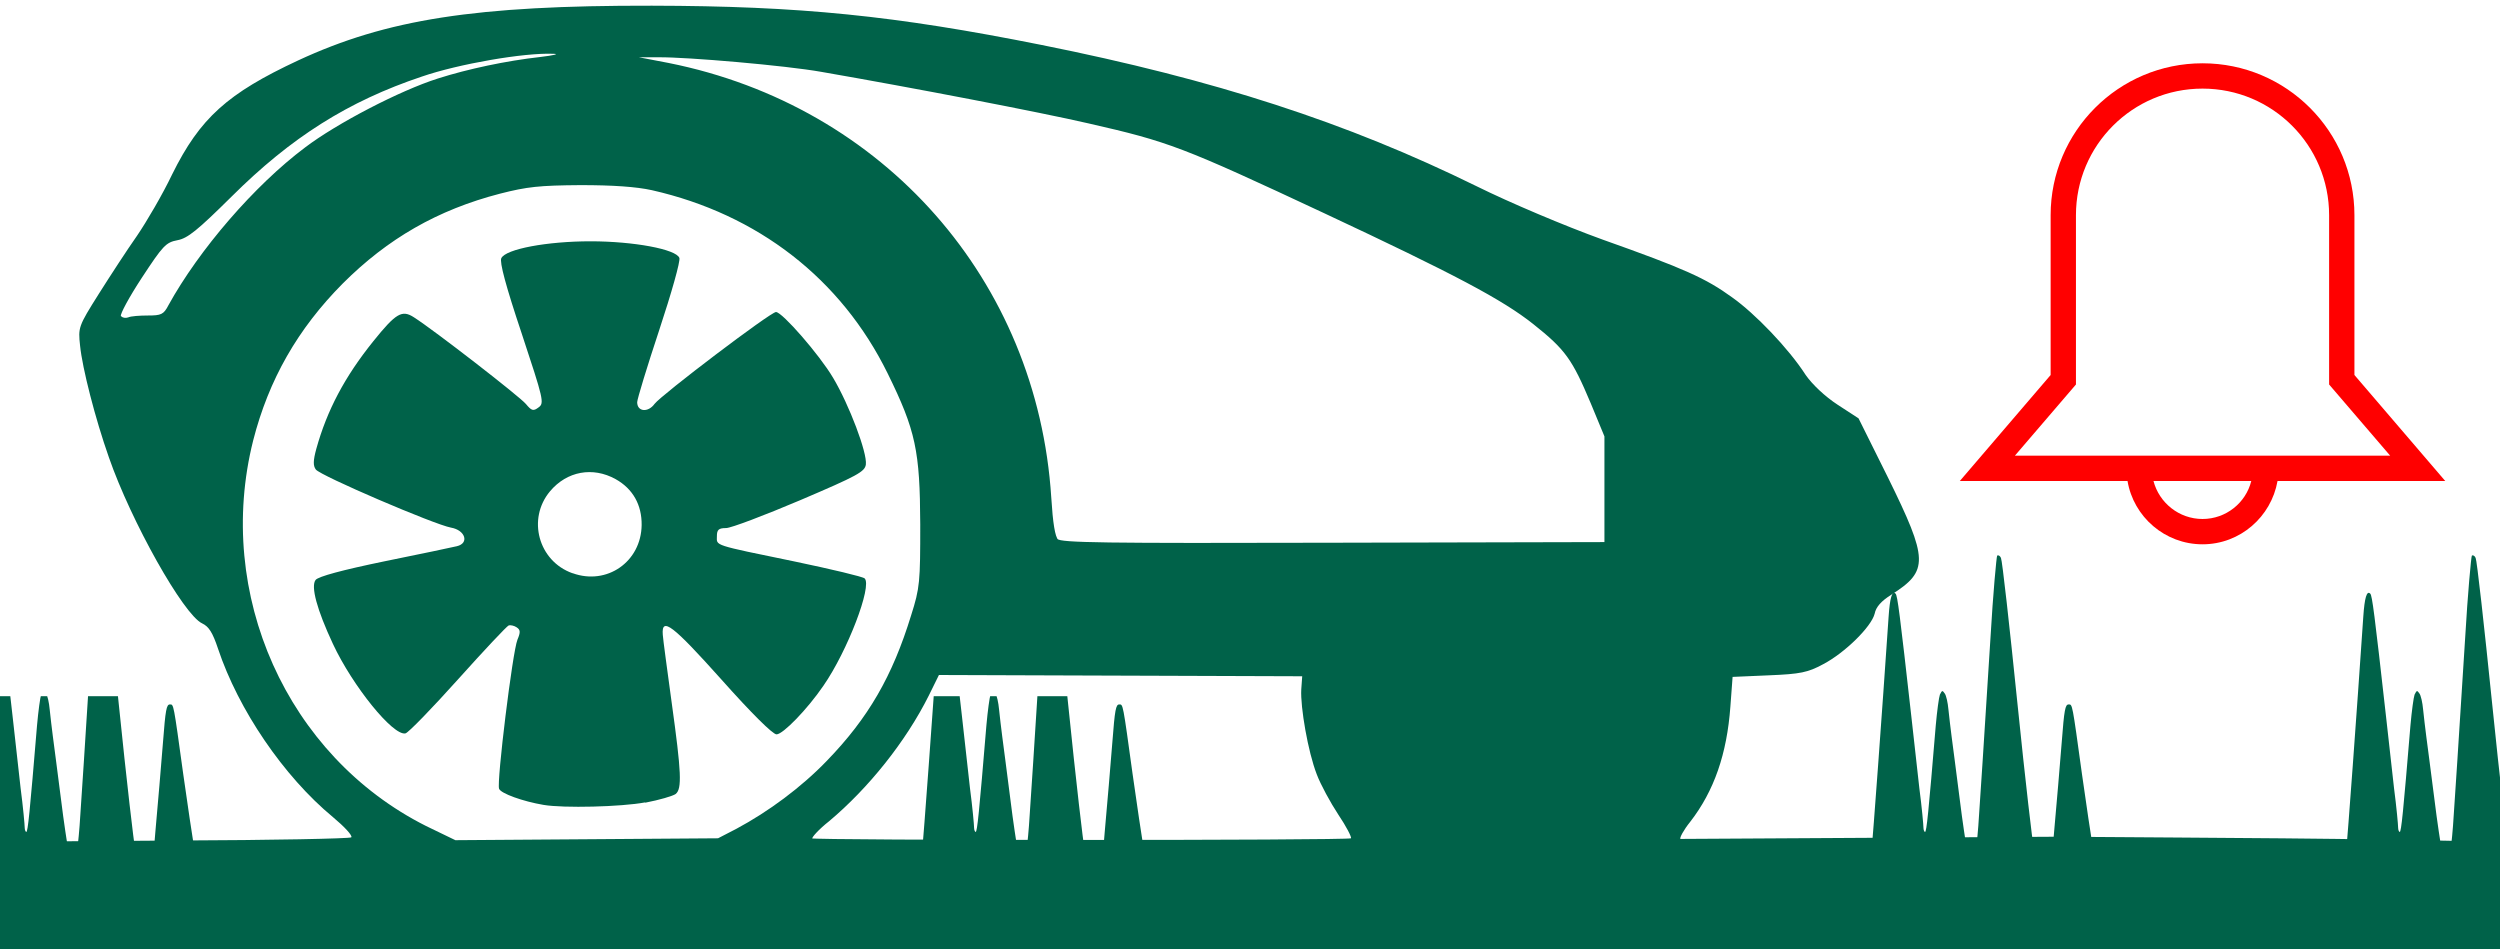 <svg id="Incident" version="1.1" viewBox="0 0 790 300" height="300" width="790" xmlns:svg="http://www.w3.org/2000/svg" xmlns:xlink="http://www.w3.org/1999/xlink" xmlns="http://www.w3.org/2000/svg">
  <defs>
    <path id="Mower" fill="#006249" d="M 38.2,99.9 C 37.9,99.3 40.8,93.9 44.8,87.8 51.5,77.6 52.4,76.6 56.1,75.9 c 3.2,-0.6 6.3,-3.1 17.1,-13.8 18.8,-18.7 36.8,-30.1 60.1,-37.9 11.6,-4 32.4,-7.6 41.5,-7.2 2.1,0 0.3,0.5 -4,1 -10.8,1.2 -23,3.8 -32.4,6.8 -12,3.8 -32,14.2 -42,21.8 -16,12 -33.5,32.3 -43.2,49.9 -1.5,2.9 -2.3,3.2 -6.5,3.2 -2.5,0 -5.4,0.2 -6.2,0.6 -0.8,0.3 -1.8,0.1 -2.1,-0.3 z M 334.4,170.6 c -1,-1 -1.7,-5.3 -2.2,-13.4 C 327.8,88.6 279.3,33.5 211.3,19.9 l -9.4,-1.8 6.2,0 c 8.9,-0.1 40.2,2.6 51.4,4.6 28.8,5 68.9,12.7 84.5,16.3 25.4,5.8 29.4,7.3 74.5,28.4 41.2,19.3 56.3,27.3 66,35 10.2,8.1 12.3,11.1 18.2,25.1 l 4.3,10.4 0,16.7 0,16.7 -85.7,0.2 c -73.2,0.2 -86,0 -87.2,-1.2 z m 456,139 c 1.5,0 1.5,-3.7 1.6,-22.5 l 0,-21 c -50.9,-1.3 -90.6,-1.3 -141.6,-1.7 l -119.4,0.7 c -0.3,-0.3 1,-2.8 3.1,-5.4 7.6,-9.8 11.6,-21.5 12.7,-36.4 l 0.7,-9.4 11.5,-0.5 c 9.9,-0.4 12.3,-0.9 17.1,-3.5 6.9,-3.6 15.3,-11.9 16.3,-16 0.4,-2.1 2.1,-4 5.3,-6 11.8,-7.5 11.7,-11 -1.1,-37 l -9.3,-18.7 -6.6,-4.3 c -4,-2.6 -8,-6.4 -10.1,-9.4 C 565.2,110.1 554.6,99.1 547.4,94 539,87.9 532.3,84.9 506.4,75.7 494.5,71.4 477.2,64.1 466.5,58.8 425.6,38.7 384,25.2 329.1,14.2 282.6,4.9 252.7,1.9 206,1.8 150.2,1.7 122.2,6.1 94.2,19.1 71.9,29.5 63.2,37.3 54.4,55.1 51.4,61.4 46.3,70.1 43.3,74.5 40.2,78.9 34.8,87.2 31.2,92.9 24.7,103.2 24.7,103.5 25.3,109.2 c 0.7,7.1 4.8,23.1 9.1,35.3 7,20.2 23.6,49.8 29.5,52.5 2.1,1 3.3,2.9 5,8 6.4,19.2 20.7,40.3 36.3,53.2 3.6,3 6.3,5.9 5.8,6.4 -0.4,0.4 -25.1,0.9 -54.8,1 l -58.4,0.4 0,20.9 c 0,19.3 0,20.9 1.6,22.1 2.6,1.9 788.3,2 790.9,0.1 z M 256.7,265 c -0.3,-0.3 2,-2.9 5.3,-5.5 12.4,-10.4 24.2,-25.1 31.5,-39.7 l 3.2,-6.5 57.4,0.2 57.4,0.2 -0.3,4.2 c -0.3,5.5 2.1,19.6 4.9,26.8 1.2,3.2 4.3,8.9 6.8,12.7 2.5,3.7 4.3,7.2 4,7.5 -0.7,0.7 -169.8,0.7 -170.7,0 z M 134.6,261 C 90.7,238.9 67.8,187.7 80,139.2 84.9,120 94.1,103.9 108.3,89.6 c 14.2,-14.2 30,-23.3 49.7,-28.4 8.6,-2.2 12.4,-2.6 25.4,-2.7 10.2,0 17.6,0.5 22.6,1.6 33.5,7.6 59.8,28 74.5,57.9 8.9,18.1 10.2,24.5 10.3,47.7 0,18.2 -0.1,20 -2.9,28.8 -5.9,19.2 -13.5,32.4 -26.7,46 -8,8.3 -18.4,16 -28.5,21.4 l -5.8,3 -41.5,0.3 -41.5,0.3 z"/>
    <path id="Wheel" fill="#006249" d="m 180.87,181.13 c -10.75,-3.84 -14.36,-17.18 -7.06,-25.89 5.33,-6.35 13.49,-7.84 20.71,-3.84 5.49,3.06 8.31,8.16 8.24,14.51 -0.15,11.61 -10.98,19.14 -21.81,15.22 z m 23.07,72.51 c 4.47,-0.86 8.71,-2.11 9.57,-2.74 2.04,-1.64 1.8,-6.82 -1.25,-28.8 -1.41,-10.35 -2.74,-20.09 -2.82,-21.5 -0.47,-5.88 3.21,-2.98 18.52,14.12 9.57,10.75 16.24,17.34 17.42,17.34 2.04,0 9.73,-7.92 14.83,-15.38 7.61,-10.98 15.46,-31.55 13.02,-33.9 -0.54,-0.54 -10.43,-2.9 -22.05,-5.33 -26.29,-5.41 -24.64,-4.94 -24.64,-8 0,-2.04 0.54,-2.58 2.9,-2.58 1.56,0 12.08,-4 23.38,-8.79 18.2,-7.76 20.48,-9.02 20.79,-11.3 0.47,-3.68 -5.25,-18.83 -10.35,-27.39 -4.31,-7.29 -16.08,-20.79 -18.05,-20.79 -1.72,0 -36.25,26.21 -38.37,29.03 -2.04,2.82 -5.49,2.51 -5.49,-0.54 0,-0.94 3.13,-11.22 6.98,-22.83 3.84,-11.61 6.74,-21.81 6.35,-22.76 -1.02,-2.74 -14.44,-5.25 -28.09,-5.25 -13.65,0 -26.76,2.43 -28.17,5.33 -0.62,1.17 1.41,8.79 6.43,23.78 6.9,20.87 7.22,22.05 5.33,23.38 -1.64,1.25 -2.19,1.09 -4,-1.09 -1.96,-2.35 -28.88,-23.23 -35.39,-27.39 -3.76,-2.43 -5.65,-1.33 -12.79,7.53 -9.1,11.3 -14.67,21.89 -18.05,34.06 -1.02,3.76 -1.02,5.33 -0.15,6.51 1.41,1.96 37.51,17.42 42.69,18.36 4.55,0.78 5.88,4.94 1.88,5.88 -1.33,0.31 -11.61,2.51 -22.91,4.78 -13.26,2.74 -20.87,4.78 -21.73,5.88 -1.56,2.04 0.39,9.33 5.49,20.24 6.2,13.26 18.99,29.11 22.91,28.25 0.94,-0.23 8.39,-7.92 16.63,-17.1 8.24,-9.18 15.46,-16.87 16.01,-17.03 0.54,-0.15 1.72,0.07 2.51,0.62 1.17,0.78 1.25,1.49 0.23,3.92 -1.56,3.84 -6.59,44.97 -5.8,47.08 0.54,1.49 7.53,4 14.04,5.1 6.35,1.09 24.64,0.62 32.09,-0.78 z"/>
    <path id="ZA" fill-opacity="1" d="M 0,275 H 790 V 150 H 515 v 70 H 285 l -45,50 H 125 L 84,220 H 0 Z"/>
    <path id="Grass" fill="#006249" d="m 511.4,267.5 -0.4,-1.9 c -0.2,-1 -1.6,-10.5 -3.1,-21 -3.1,-22.5 -3.0,-22 -4.2,-22 -1.1,0 -1.4,1.6 -2.2,12 -0.6,7.8 -1.6,19.1 -2.4,28.2 l -0.4,4.8 -2.8,0.1 c -1.5,0 -3.1,-0 -3.3,-0.3 -0.2,-0.2 -2.6,-20.6 -5.1,-45.2 -2.5,-24.5 -4.8,-45.2 -5.2,-45.9 -0.3,-0.7 -0.9,-1 -1.2,-0.7 -0.2,0.2 -1.3,11.9 -2.1,25.8 -2.6,41.1 -2.9,45.5 -3.6,55.8 -0.3,5.3 -0.8,9.9 -0.9,10.2 -0.4,0.6 -2.6,0.6 -3.1,-0 -0.1,-0.3 -1.2,-7.2 -2.2,-15.4 -1.0,-8.1 -2.2,-16.8 -2.5,-19.3 -0.3,-2.5 -0.8,-6.3 -1.0,-8.5 -0.2,-2.2 -0.7,-4.5 -1.2,-5.1 -0.7,-1 -0.8,-1 -1.5,0.4 -0.3,0.8 -0.9,5.2 -1.3,9.7 -2.3,27.6 -2.9,33.7 -3.4,33.7 -0.2,0 -0.5,-0.6 -0.5,-1.4 0,-0.8 -0.5,-6.4 -1.3,-12.5 -0.7,-6 -1.8,-16.1 -2.5,-22.4 -3.7,-33 -4.4,-38.4 -5,-39 -1.1,-1.1 -1.8,1.3 -2.2,7.2 -2,29.5 -5.1,71.8 -5.3,72.5 -0.1,0.4 23.6,0.5 71.4,0.4 z"/>
    <g id="Bell" transform="translate(600,0)" >
      <path fill="#f00" d="M172.7,152L144,118.5V68c0,-26.5 -21.5,-48 -48,-48S48,41.5 48,68v50.5L19.3,152h53c1.9,11.3 11.8,20 23.7,20s21.7,-8.7 23.7,-20H172.7zM56,121.5V68c0,-22.1 17.9,-40 40,-40s40,17.9 40,40v53.5l19.3,22.5H36.7L56,121.5zM96,164c-7.4,0 -13.7,-5.1 -15.5,-12h30.9C109.7,158.9 103.4,164 96,164z"/>
    </g>
    <clipPath id="Grass1">
      <use xlink:href="#Grass" transform="translate(-450,0)"/>
      <use xlink:href="#Grass" transform="translate(-150,0)"/>
      <use xlink:href="#Grass" transform="translate(150,0)"/>
      <use xlink:href="#Grass" transform="translate(300,0)"/>
      <use xlink:href="#Grass" transform="translate(450,0)"/>
    </clipPath>
  </defs>
  <g id="Incident.svg" style="display:inline">
    <use xlink:href="#ZA" clip-path="url(#Grass1)" fill="#006249"/>
    <use xlink:href="#Bell">
      <animateTransform id="BellRing1" attributeName="transform" attributeType="XML" type="rotate" from="-5 696 96" to="5 696 96" dur="0.1s" begin="0s;BellRing2.end"/>
      <animateTransform id="BellRing2" attributeName="transform" attributeType="XML" type="rotate" from="5 696 96" to="-5 696 96" dur="0.1s" begin="BellRing1.end"/>
    </use>
    <use xlink:href="#Mower"/>
    <use xlink:href="#Wheel"/>
  </g>
</svg>
